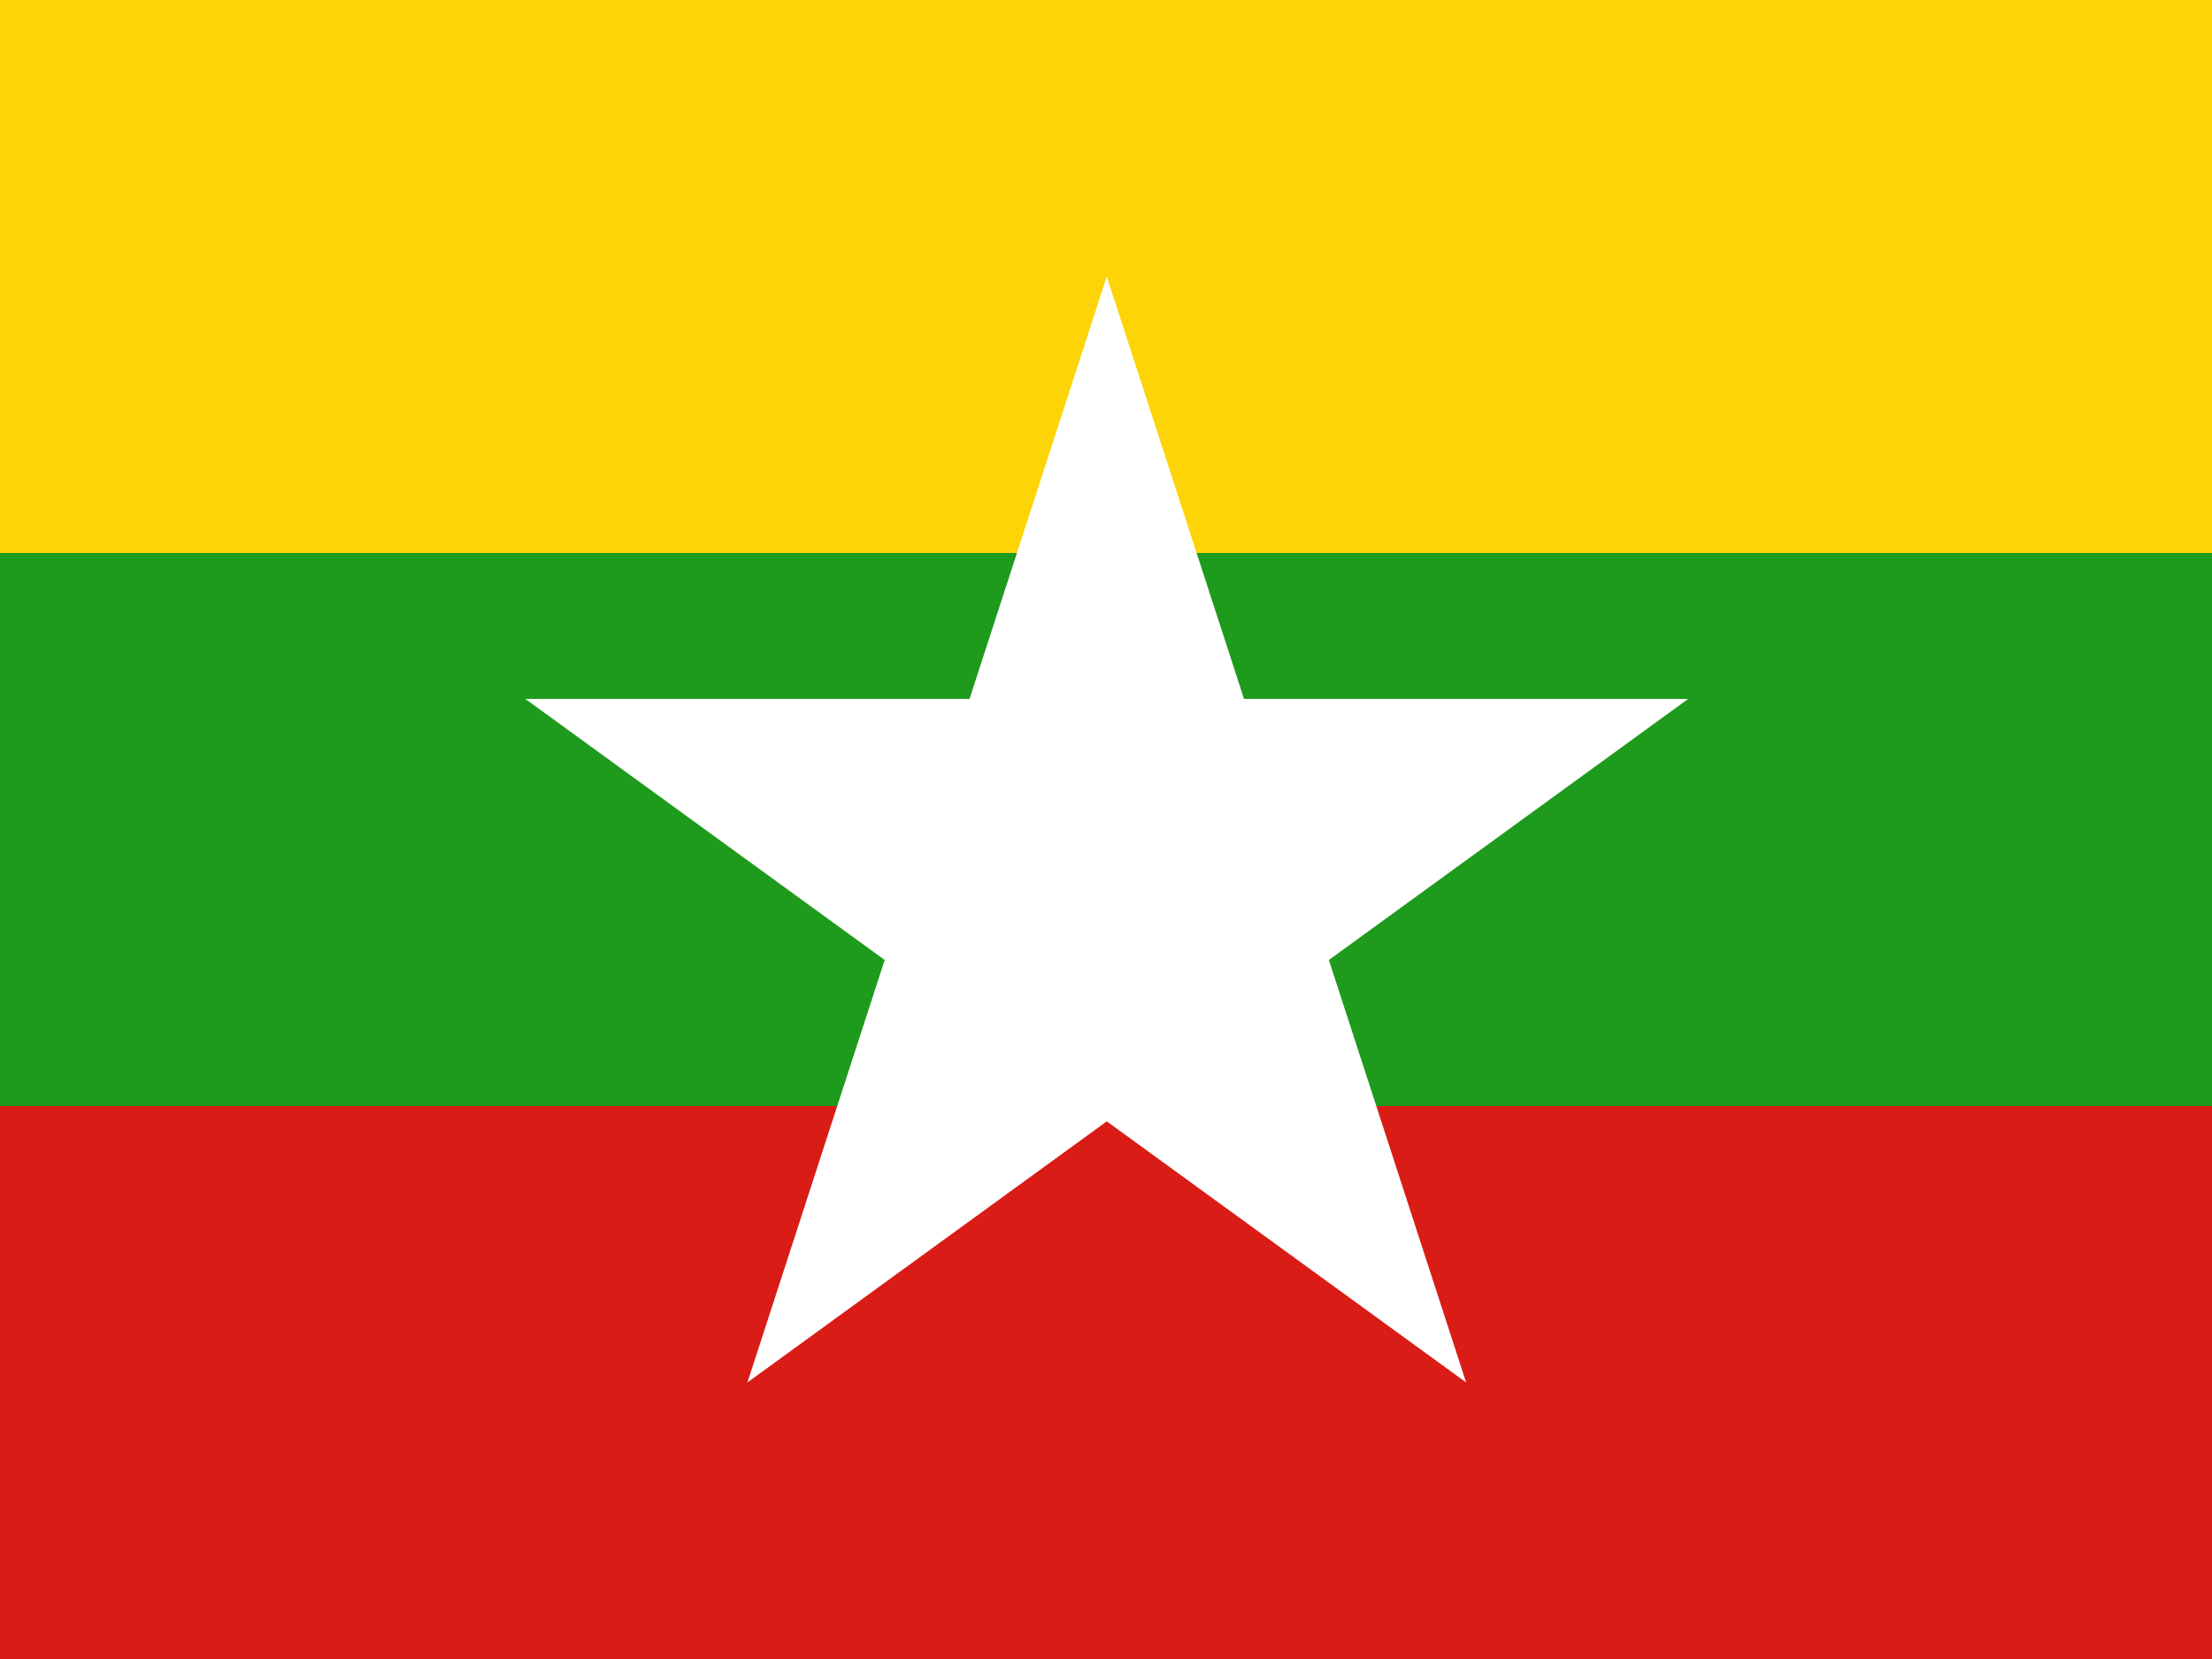 <svg width="160" height="120" viewBox="0 0 160 120" fill="none" xmlns="http://www.w3.org/2000/svg">
<rect x="0" y="0" width="160" height="120" fill="#333333" stroke="none"/>
<g clip-path="url(#clip0_909_225448)">
<path d="M160 0H0V120H160V0Z" fill="#FDD406"/>
<path d="M160 40H0V120H160V40Z" fill="#1E9A1C"/>
<path d="M160 80H0V120H160V80Z" fill="#D91C16"/>
<path d="M70.128 50.555H38L63.992 69.439L54.064 99.995L80.056 81.111L106.048 99.995L96.12 69.439L122.111 50.555H89.984L80.056 20L70.128 50.555Z" fill="white"/>
</g>
<defs>
<clipPath id="clip0_909_225448">
<rect width="160" height="120" fill="white"/>
</clipPath>
</defs>
</svg>
